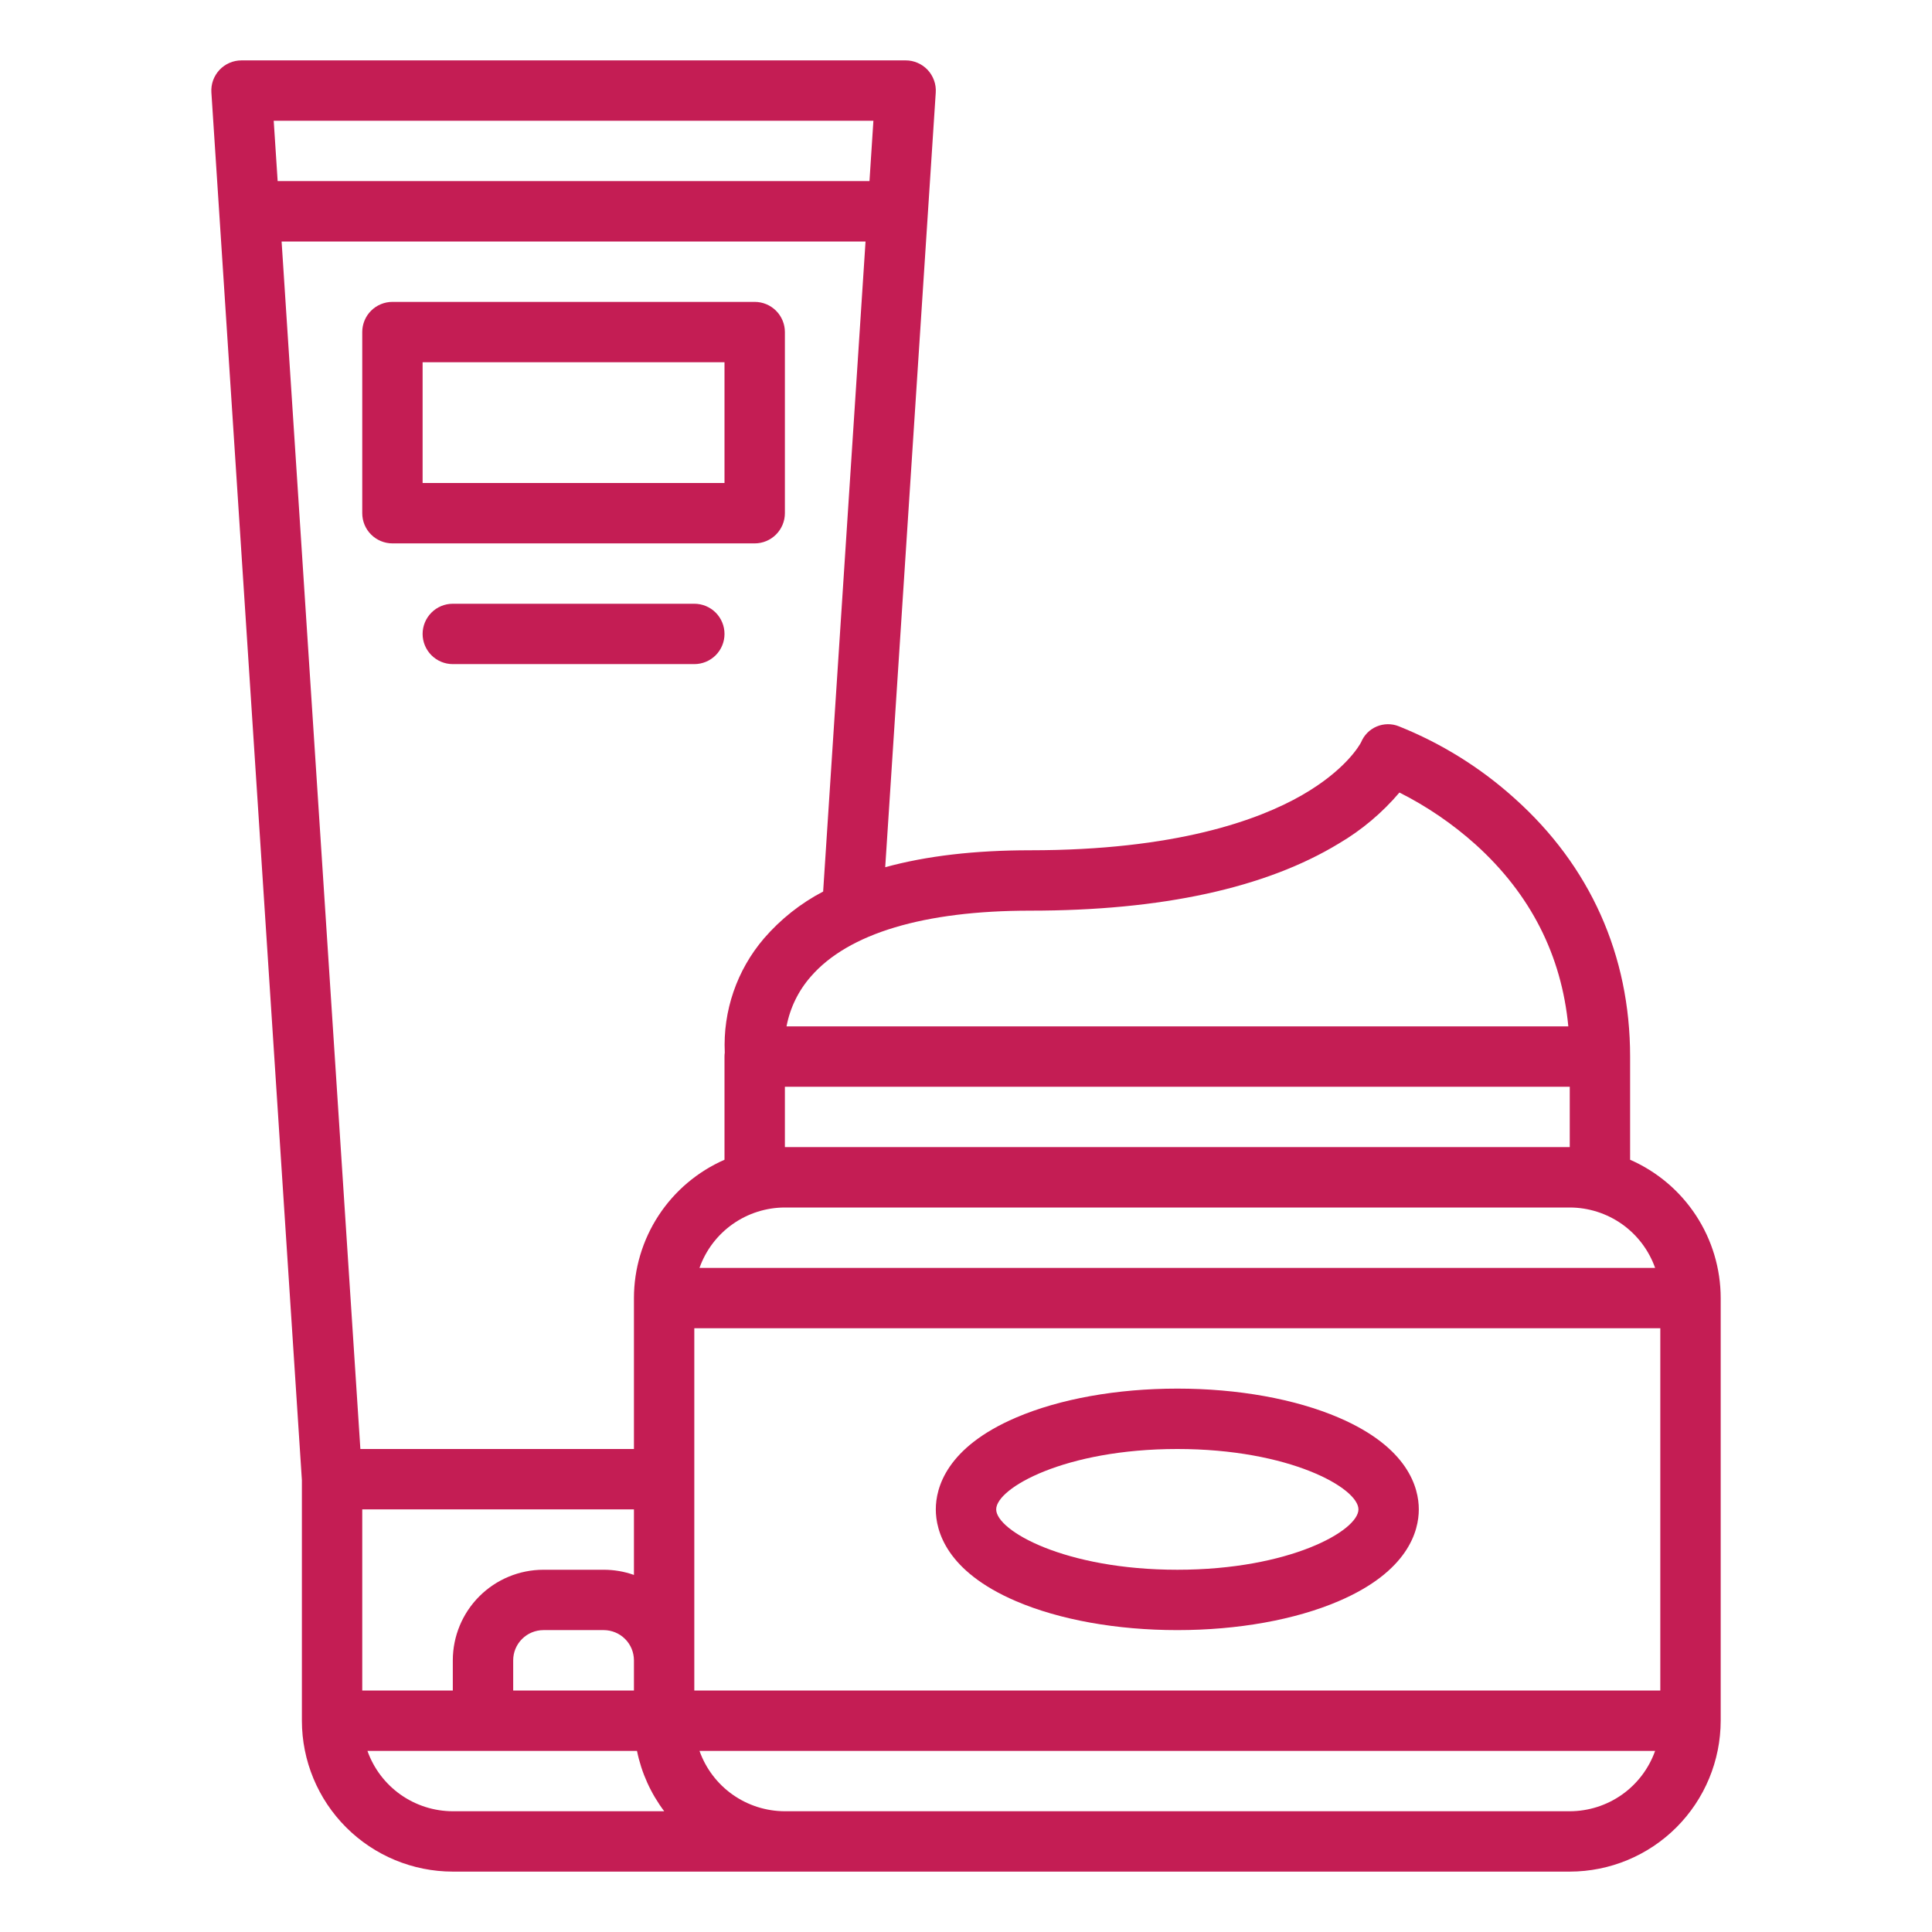 <svg width="70" height="70" viewBox="0 0 70 70" fill="none" xmlns="http://www.w3.org/2000/svg">
<path d="M33.611 2.533C33.508 2.424 33.385 2.337 33.247 2.278C33.11 2.218 32.962 2.187 32.812 2.188H8.75C8.6 2.188 8.452 2.218 8.315 2.278C8.178 2.337 8.054 2.424 7.952 2.533C7.85 2.643 7.771 2.772 7.72 2.913C7.67 3.053 7.649 3.203 7.659 3.352L10.938 53.629V62.344C10.939 63.794 11.516 65.184 12.541 66.209C13.566 67.234 14.956 67.811 16.406 67.812H56.875C58.325 67.811 59.715 67.234 60.74 66.209C61.765 65.184 62.342 63.794 62.344 62.344V47.031C62.343 45.968 62.032 44.927 61.449 44.038C60.866 43.148 60.037 42.447 59.062 42.02V38.281C59.062 34.607 57.612 31.37 54.869 28.92C53.638 27.811 52.219 26.929 50.68 26.314C50.422 26.211 50.133 26.215 49.876 26.324C49.62 26.433 49.418 26.64 49.313 26.898C49.259 27 48.748 27.906 47.173 28.81C45.586 29.721 42.589 30.807 37.326 30.807C35.313 30.807 33.562 31.012 32.073 31.421L33.904 3.353C33.914 3.203 33.893 3.054 33.842 2.913C33.792 2.772 33.713 2.643 33.611 2.533V2.533ZM31.645 4.375L31.503 6.562H10.06L9.917 4.375H31.645ZM25.156 61.25V48.125H60.156V61.25H25.156ZM18.594 61.25V60.156C18.594 59.866 18.709 59.588 18.915 59.383C19.119 59.178 19.398 59.063 19.688 59.062H21.875C22.165 59.063 22.443 59.178 22.648 59.383C22.853 59.588 22.968 59.866 22.969 60.156V61.25H18.594ZM22.969 57.063C22.618 56.938 22.248 56.875 21.875 56.875H19.688C18.818 56.876 17.983 57.222 17.368 57.837C16.753 58.452 16.407 59.286 16.406 60.156V61.25H13.125V54.688H22.969V57.063ZM13.313 63.438H23.079C23.241 64.231 23.578 64.978 24.066 65.625H16.406C15.728 65.624 15.067 65.413 14.513 65.022C13.959 64.63 13.54 64.077 13.313 63.438V63.438ZM56.875 65.625H28.438C27.759 65.624 27.098 65.413 26.544 65.022C25.99 64.63 25.571 64.077 25.344 63.438H59.968C59.741 64.077 59.322 64.63 58.769 65.022C58.215 65.413 57.553 65.624 56.875 65.625V65.625ZM59.968 45.938H25.344C25.571 45.298 25.99 44.745 26.544 44.353C27.098 43.962 27.759 43.751 28.438 43.75H56.875C57.553 43.751 58.215 43.962 58.769 44.353C59.322 44.745 59.741 45.298 59.968 45.938V45.938ZM28.438 41.562V39.375H56.875V41.562H28.438ZM48.517 30.557C49.344 30.07 50.083 29.447 50.704 28.715C51.706 29.219 52.636 29.855 53.47 30.604C55.454 32.399 56.578 34.61 56.823 37.188H28.497C28.624 36.517 28.929 35.892 29.38 35.38C30.734 33.819 33.482 32.995 37.326 32.995C42.096 32.995 45.86 32.174 48.517 30.557ZM27.681 34C26.698 35.148 26.19 36.628 26.26 38.138C26.253 38.186 26.25 38.233 26.25 38.281V42.02C25.276 42.447 24.446 43.148 23.863 44.038C23.281 44.927 22.97 45.968 22.969 47.031V52.5H13.057L10.203 8.75H31.36L29.824 32.302C29.009 32.728 28.282 33.304 27.681 34L27.681 34Z" fill="#C41D54"/>
<path d="M48.501 51.362C46.922 50.685 44.846 50.312 42.656 50.312C40.466 50.312 38.391 50.685 36.812 51.362C34.284 52.445 33.906 53.91 33.906 54.688C33.906 55.465 34.284 56.93 36.812 58.013C38.391 58.69 40.466 59.062 42.656 59.062C44.846 59.062 46.922 58.69 48.501 58.013C51.029 56.93 51.406 55.465 51.406 54.688C51.406 53.91 51.029 52.445 48.501 51.362ZM42.656 56.875C38.585 56.875 36.094 55.459 36.094 54.688C36.094 53.916 38.585 52.5 42.656 52.5C46.727 52.5 49.219 53.916 49.219 54.688C49.219 55.459 46.727 56.875 42.656 56.875Z" fill="#C41D54"/>
<path d="M27.344 10.938H14.219C13.929 10.938 13.65 11.053 13.445 11.258C13.24 11.463 13.125 11.741 13.125 12.031V18.594C13.125 18.884 13.24 19.162 13.445 19.367C13.65 19.572 13.929 19.688 14.219 19.688H27.344C27.634 19.688 27.912 19.572 28.117 19.367C28.322 19.162 28.438 18.884 28.438 18.594V12.031C28.438 11.741 28.322 11.463 28.117 11.258C27.912 11.053 27.634 10.938 27.344 10.938ZM26.25 17.5H15.312V13.125H26.25V17.5Z" fill="#C41D54"/>
<path d="M25.156 21.875H16.406C16.116 21.875 15.838 21.99 15.633 22.195C15.428 22.401 15.312 22.679 15.312 22.969C15.312 23.259 15.428 23.537 15.633 23.742C15.838 23.947 16.116 24.062 16.406 24.062H25.156C25.446 24.062 25.724 23.947 25.93 23.742C26.135 23.537 26.25 23.259 26.25 22.969C26.25 22.679 26.135 22.401 25.93 22.195C25.724 21.99 25.446 21.875 25.156 21.875Z" fill="#C41D54"/>
</svg>
